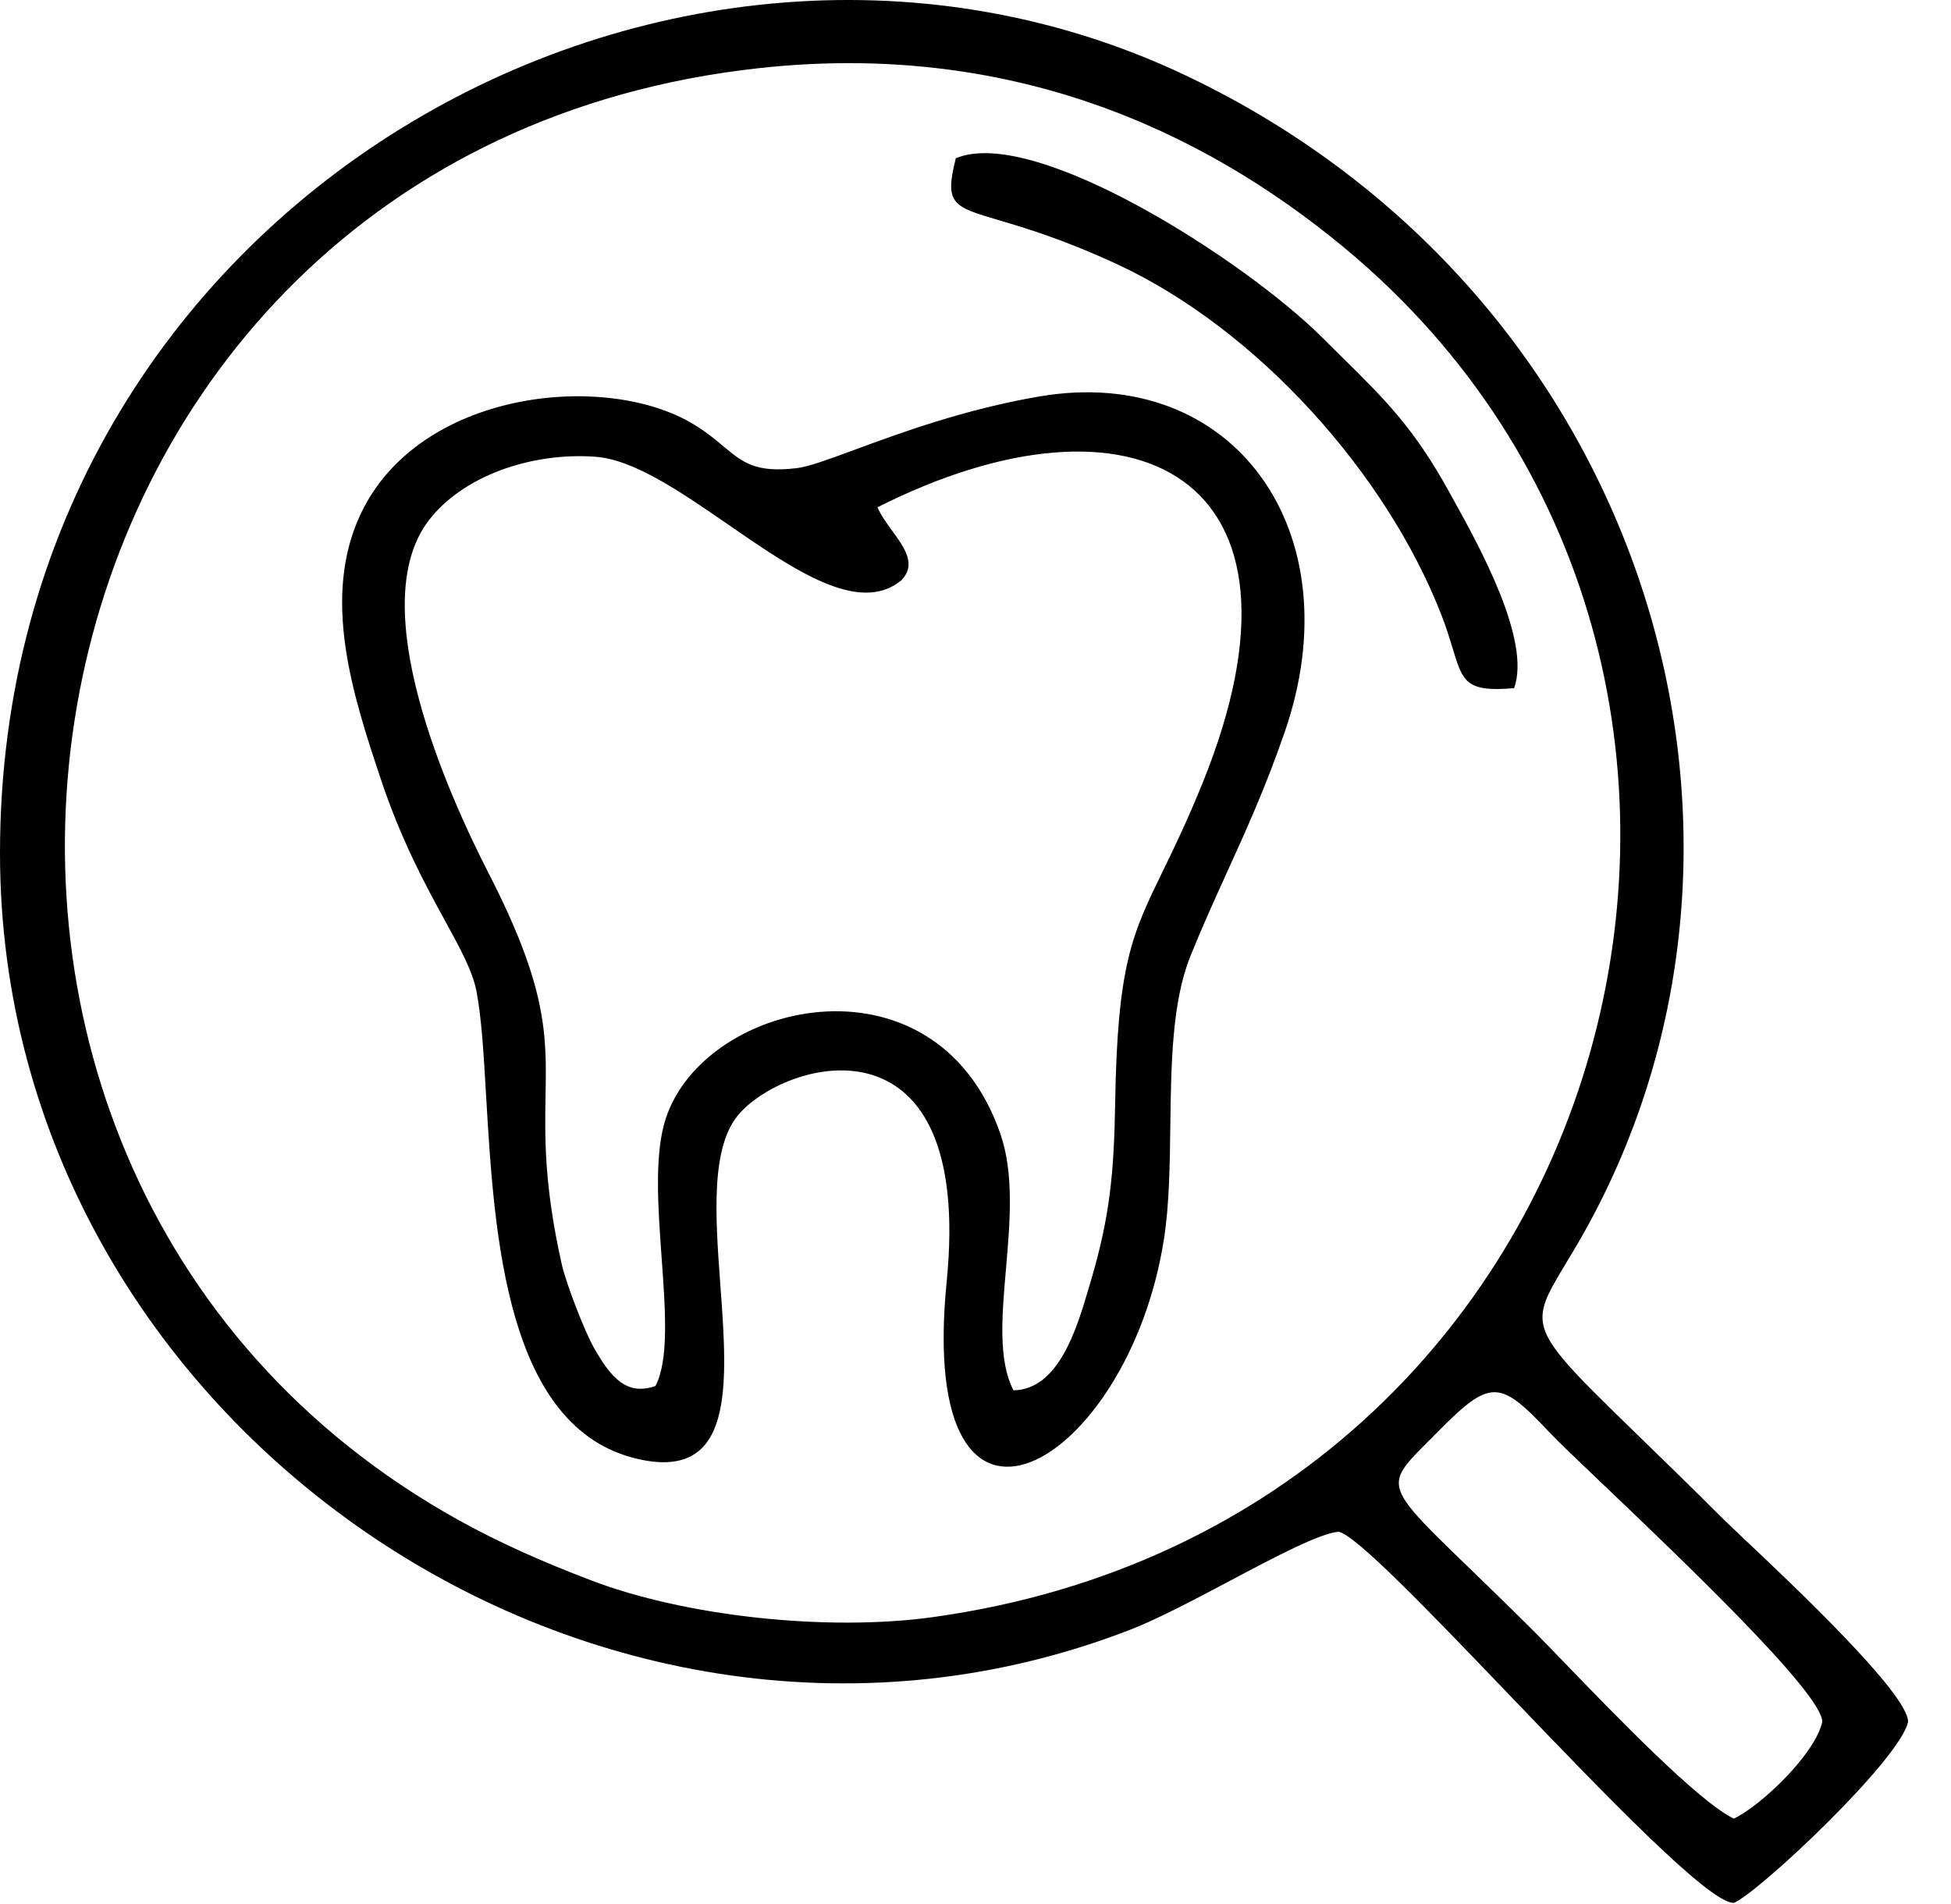 <svg width="42" height="41" viewBox="0 0 42 41" fill="none" xmlns="http://www.w3.org/2000/svg">
<path fill-rule="evenodd" clip-rule="evenodd" d="M33.694 35.812L33.694 35.812L33.694 35.812C33.427 35.535 33.198 35.298 33.031 35.131C32.472 34.573 32.003 34.12 31.617 33.746C30.514 32.68 30.079 32.259 30.115 31.884C30.139 31.64 30.364 31.416 30.734 31.045C30.791 30.988 30.852 30.927 30.916 30.862C32.091 29.672 32.272 29.687 33.365 30.847C33.541 31.034 33.969 31.442 34.518 31.966L34.518 31.966L34.519 31.966C36.26 33.628 39.222 36.453 39.229 37.068C39.082 37.757 37.922 38.867 37.326 39.154C36.575 38.796 34.804 36.961 33.694 35.812ZM16.359 1.465C21.675 0.887 25.837 2.756 28.952 5.344C39.822 14.379 35.09 32.718 20.102 34.813C17.794 35.136 14.735 34.791 12.738 34.029C11.677 33.625 10.763 33.22 9.883 32.733C-3.906 25.085 -0.285 3.273 16.359 1.465ZM0 18.368C0 30.671 12.935 39.511 24.338 35.084C24.936 34.851 25.725 34.433 26.485 34.03L26.485 34.03C27.463 33.512 28.395 33.019 28.812 32.977C29.175 33.032 30.764 34.688 32.481 36.479C34.547 38.634 36.8 40.982 37.326 40.968C37.862 40.745 40.91 37.878 41.076 37.068C41.075 36.464 38.615 34.141 37.542 33.128L37.542 33.128C37.34 32.936 37.186 32.791 37.108 32.714C36.394 32.001 35.794 31.419 35.297 30.936C33.769 29.451 33.205 28.903 33.206 28.356C33.206 28.036 33.399 27.717 33.704 27.21C33.857 26.957 34.037 26.658 34.236 26.289C38.831 17.758 35.371 6.342 25.584 1.652C14.483 -3.667 0 4.375 0 18.368ZM14.293 24.214C14.091 24.971 14.169 26.047 14.243 27.079C14.325 28.206 14.402 29.283 14.11 29.84C13.496 30.053 13.154 29.672 12.78 29.006C12.584 28.657 12.185 27.633 12.091 27.211C11.71 25.504 11.729 24.481 11.744 23.593C11.768 22.285 11.786 21.27 10.519 18.801C9.632 17.07 7.84 13.062 9.216 11.223C9.938 10.259 11.424 9.73 12.822 9.834C13.652 9.896 14.666 10.597 15.68 11.296C17.086 12.267 18.49 13.237 19.398 12.499C19.737 12.157 19.477 11.799 19.205 11.426C19.085 11.26 18.962 11.092 18.89 10.921C24.389 8.149 28.595 10.201 25.879 16.881C25.548 17.695 25.266 18.275 25.029 18.762C24.368 20.119 24.054 20.763 24.006 23.776C23.981 25.235 23.896 26.185 23.483 27.578C23.469 27.623 23.455 27.67 23.441 27.719L23.441 27.719C23.184 28.593 22.796 29.916 21.817 29.933C21.485 29.288 21.568 28.333 21.656 27.322C21.742 26.324 21.834 25.271 21.535 24.409C20.121 20.331 14.999 21.558 14.293 24.214ZM22.372 8.536C20.761 8.812 19.378 9.322 18.405 9.681L18.405 9.681C17.839 9.889 17.412 10.047 17.158 10.078C16.264 10.187 15.984 9.952 15.576 9.611C15.384 9.449 15.163 9.264 14.837 9.08C12.927 8.007 9.039 8.432 7.781 11.03C6.899 12.854 7.605 14.993 8.193 16.76C8.643 18.111 9.167 19.067 9.578 19.819L9.578 19.819C9.912 20.428 10.171 20.902 10.257 21.34C10.366 21.902 10.413 22.697 10.465 23.597C10.641 26.591 10.885 30.753 13.726 31.41C15.817 31.894 15.665 29.815 15.508 27.675C15.399 26.187 15.287 24.67 15.926 23.965C17.009 22.771 20.957 21.758 20.38 27.587C19.717 34.26 24.298 31.595 25.059 26.663C25.172 25.932 25.183 25.089 25.194 24.238V24.238C25.211 22.916 25.229 21.573 25.626 20.586C25.883 19.948 26.145 19.373 26.407 18.795C26.824 17.88 27.244 16.956 27.658 15.756C29.15 11.441 26.552 7.822 22.372 8.536ZM21.501 4.74C20.509 4.447 20.328 4.393 20.576 3.408C22.268 2.693 26.818 5.619 28.474 7.276C28.625 7.427 28.769 7.568 28.905 7.703C29.826 8.612 30.44 9.219 31.194 10.586C31.219 10.633 31.247 10.682 31.276 10.734C31.835 11.742 32.968 13.786 32.595 14.815C31.559 14.908 31.488 14.675 31.273 13.962C31.212 13.761 31.139 13.52 31.029 13.238C29.836 10.171 27.046 7.077 24.045 5.687C22.889 5.151 22.064 4.907 21.501 4.74Z" fill="black"/>
</svg>
